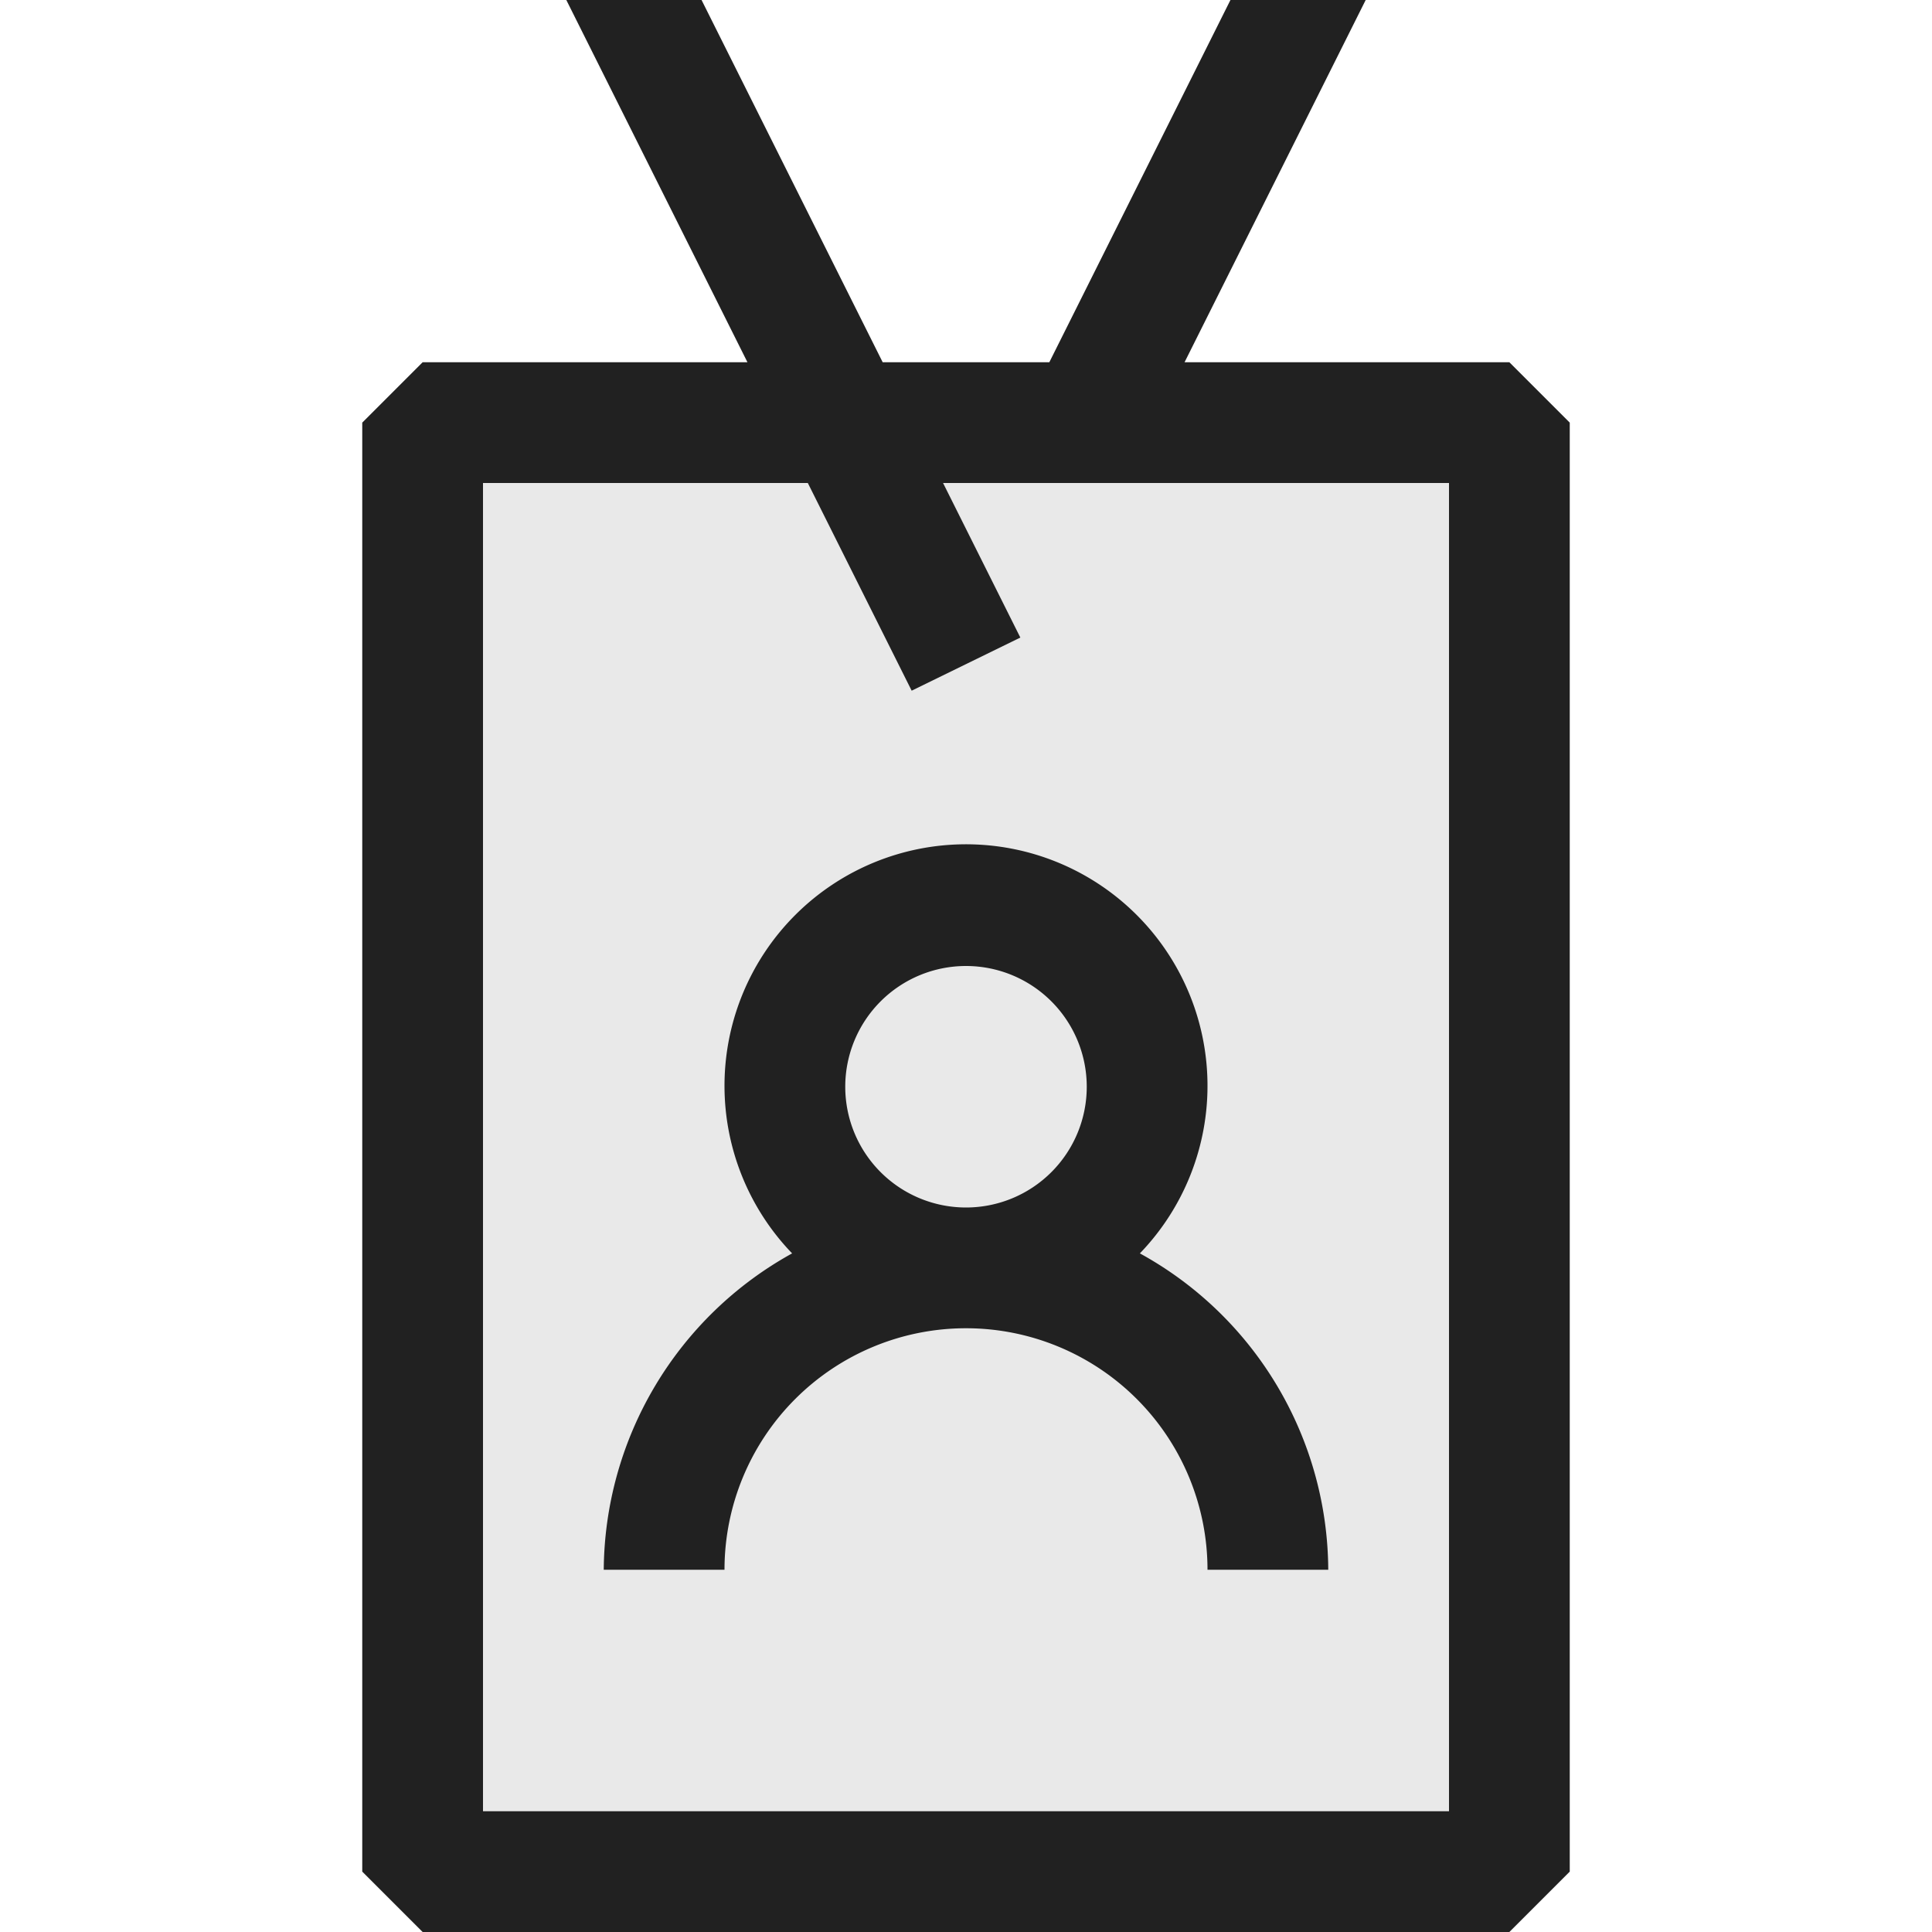 <svg xmlns="http://www.w3.org/2000/svg" viewBox="0 0 16 16">
  <defs>
    <style>.canvas{fill: none; opacity: 0;}.light-defaultgrey-10{fill: #212121; opacity: 0.1;}.light-defaultgrey{fill: #212121; opacity: 1;}</style>
  </defs>
  <title>IdBadge</title>
  <g id="canvas">
    <path class="canvas" d="M16,16H0V0H16Z" />
  </g>
  <g id="level-1">
    <path class="light-defaultgrey-10" d="M12.5,3.5v12h-9V3.5Z" />
    <path class="light-defaultgrey" d="M9.44,10.38a2,2,0,1,0-2.88,0A3.017,3.017,0,0,0,5,13H6a2,2,0,0,1,4,0h1A3.005,3.005,0,0,0,9.44,10.38ZM8,10A1,1,0,1,1,9,9,1,1,0,0,1,8,10Zm1.44.38a2,2,0,1,0-2.88,0A3.017,3.017,0,0,0,5,13H6a2,2,0,0,1,4,0h1A3.005,3.005,0,0,0,9.44,10.38ZM8,10A1,1,0,1,1,9,9,1,1,0,0,1,8,10Zm4.5-7H9.81l1.5-3H10.19L8.69,3H7.31L5.81,0H4.69l1.5,3H3.5L3,3.5v12l.5.5h9l.5-.5V3.5ZM12,15H4V4H6.69l.86,1.72.9-.44L7.81,4H12ZM6,9a2,2,0,0,0,.56,1.38A3.017,3.017,0,0,0,5,13H6a2,2,0,0,1,4,0h1a3.005,3.005,0,0,0-1.56-2.62A2,2,0,1,0,6,9ZM9,9A1,1,0,1,1,8,8,1,1,0,0,1,9,9Z" />
  </g>
</svg>
